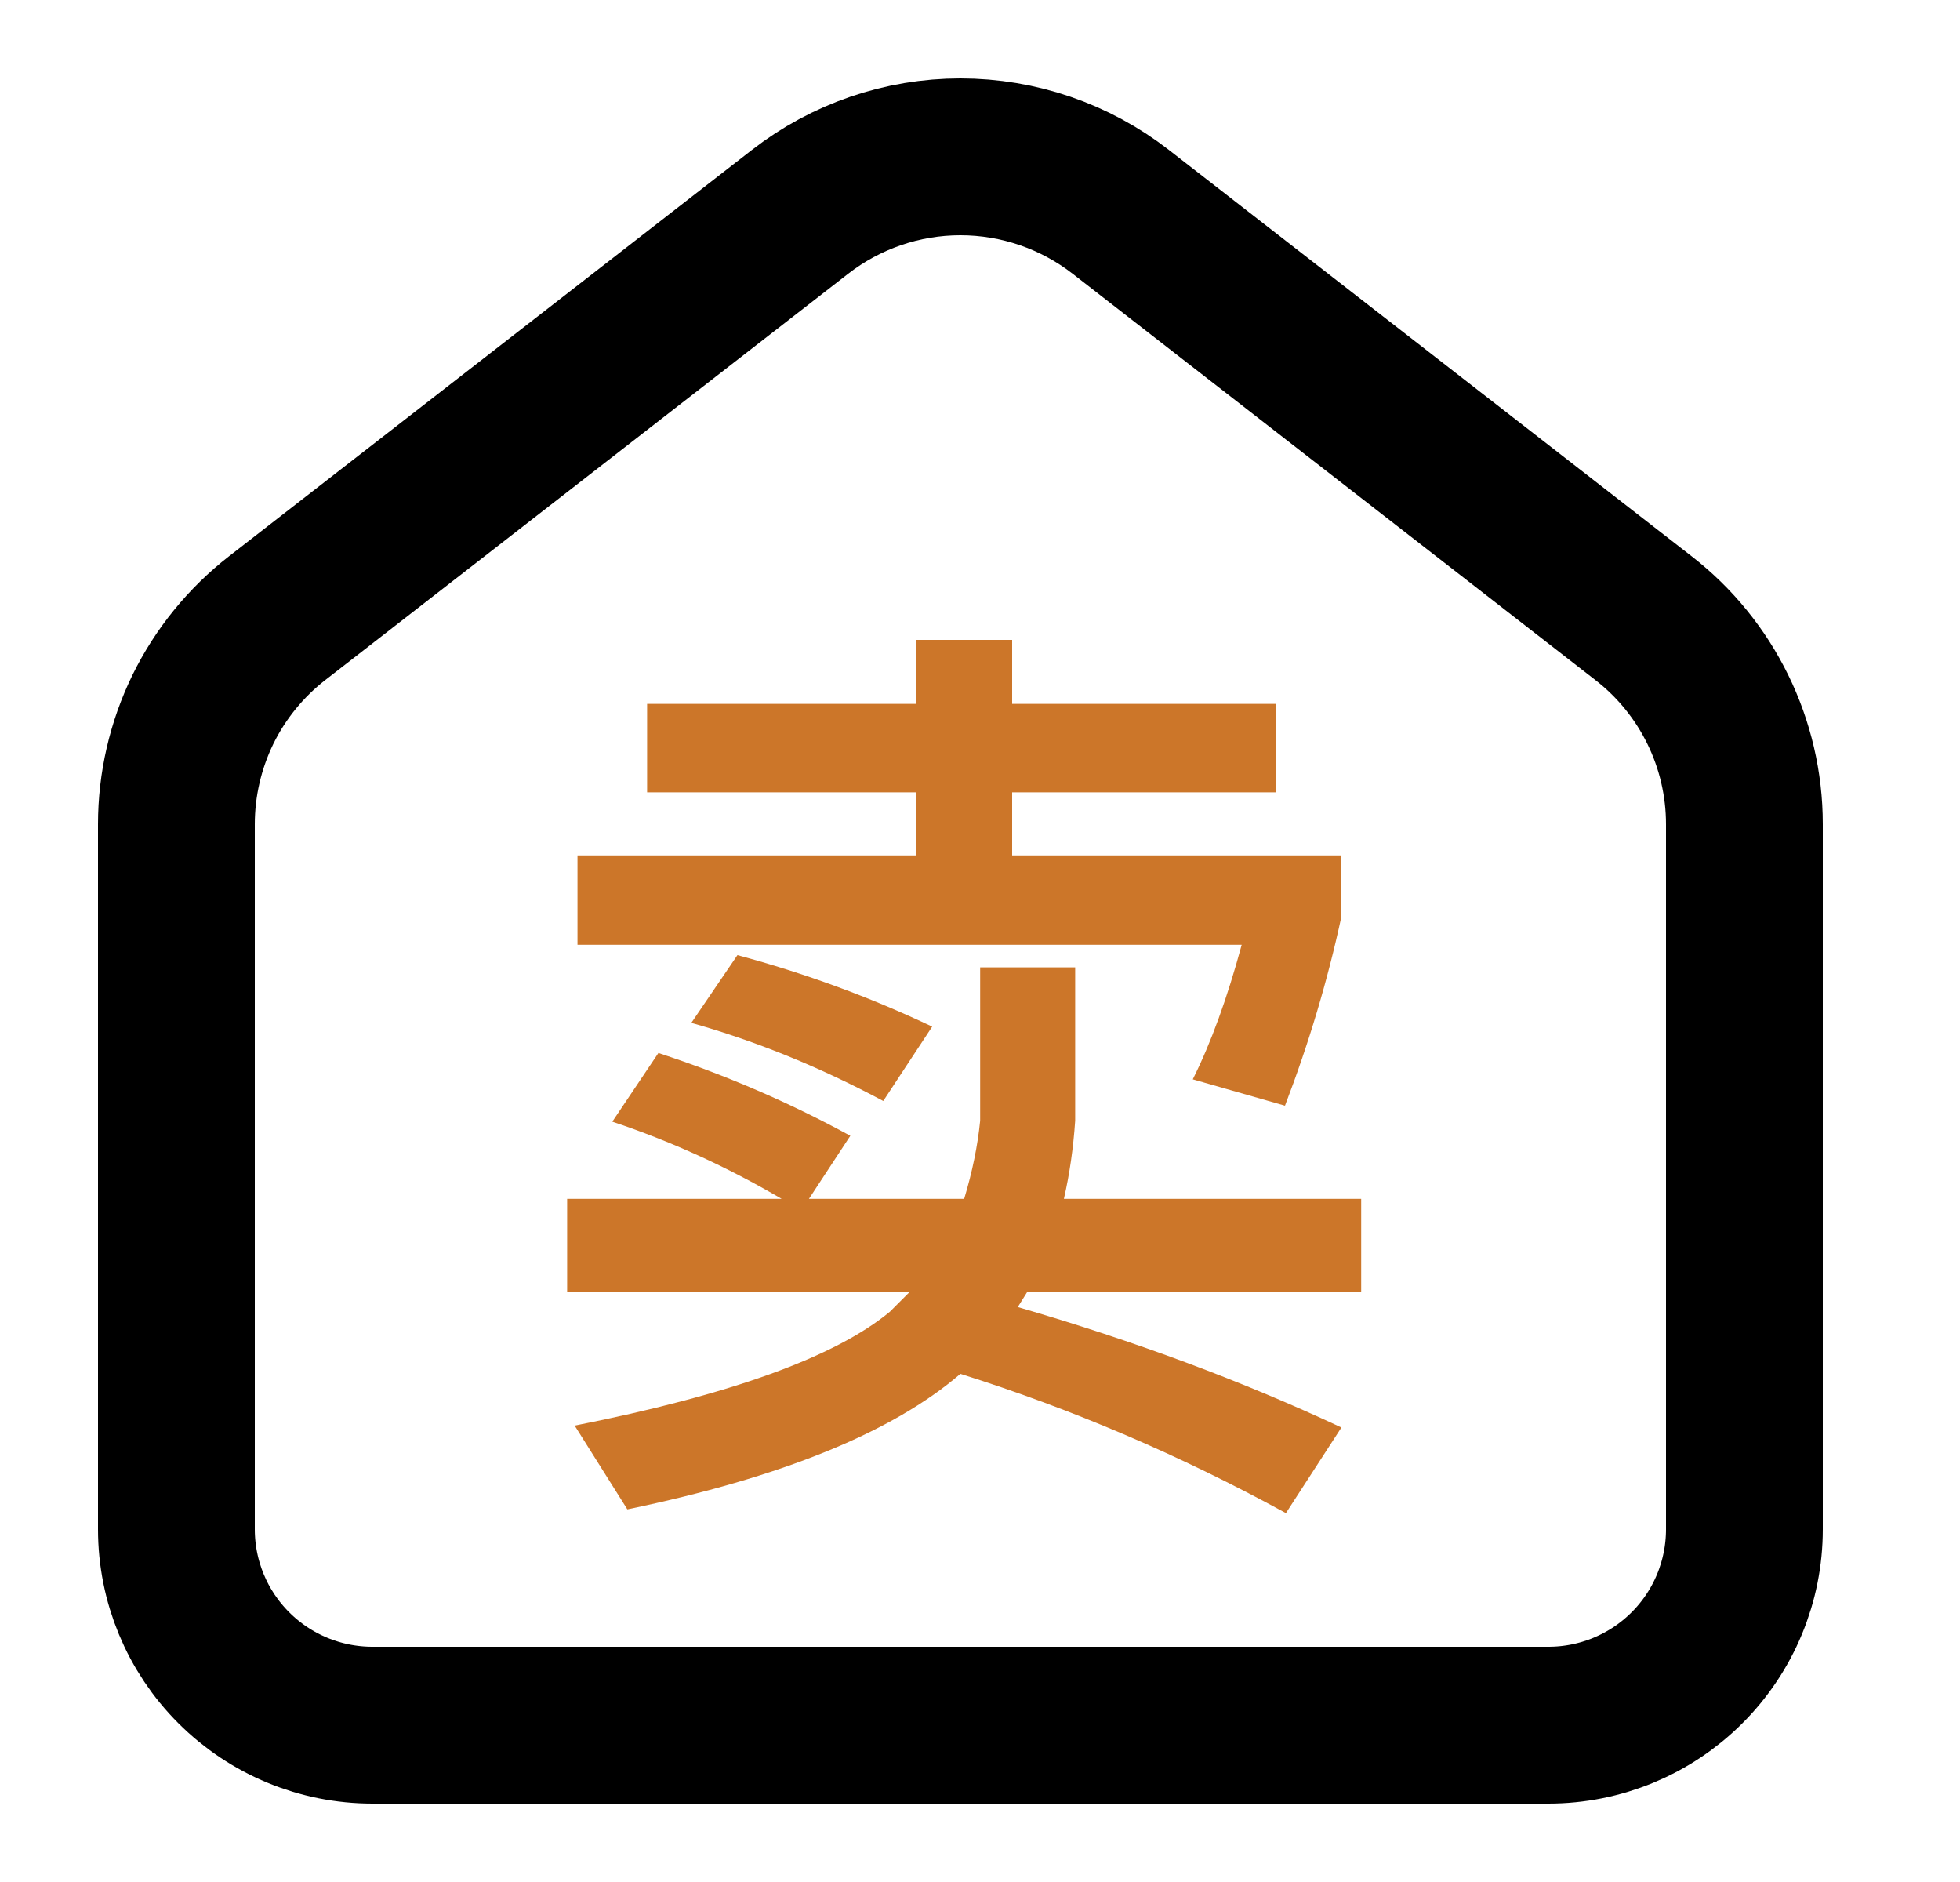 <svg width="25" height="24" viewBox="0 0 25 24" fill="none" xmlns="http://www.w3.org/2000/svg">
<path d="M20.962 7.882L14.296 2.702C13.711 2.247 12.991 2 12.25 2C11.509 2 10.789 2.247 10.204 2.702L3.536 7.882C3.136 8.193 2.811 8.592 2.588 9.047C2.366 9.503 2.25 10.004 2.25 10.511V19.502C2.25 20.165 2.513 20.8 2.982 21.268C3.451 21.737 4.087 22 4.75 22H19.75C20.413 22 21.049 21.737 21.518 21.268C21.987 20.8 22.25 20.165 22.25 19.502V10.511C22.25 9.483 21.775 8.512 20.962 7.882Z" stroke="black" stroke-width="2" stroke-linecap="round" stroke-linejoin="round"/>
<path d="M8.398 13.428C9.254 13.708 10.07 14.06 10.846 14.484L10.318 15.288H12.298C12.402 14.944 12.47 14.612 12.502 14.292V12.336H13.714V14.292C13.69 14.644 13.642 14.976 13.57 15.288H17.362V16.476H13.102L12.982 16.668C14.47 17.1 15.846 17.612 17.11 18.204L16.402 19.296C15.058 18.56 13.674 17.968 12.25 17.52C11.386 18.264 9.97 18.84 8.002 19.248L7.33 18.18C9.314 17.788 10.654 17.304 11.35 16.728L11.602 16.476H7.234V15.288H9.97C9.274 14.88 8.554 14.552 7.81 14.304L8.398 13.428ZM9.406 12.18C10.27 12.412 11.098 12.716 11.89 13.092L11.266 14.04C10.458 13.608 9.642 13.276 8.818 13.044L9.406 12.18ZM7.366 10.908H11.686V10.104H8.254V8.976H11.686V8.16H12.91V8.976H16.27V10.104H12.91V10.908H17.11V11.688C16.934 12.504 16.694 13.308 16.39 14.1L15.214 13.764C15.446 13.3 15.654 12.728 15.838 12.048H7.366V10.908Z" fill="#CC7629"/>
</svg>
